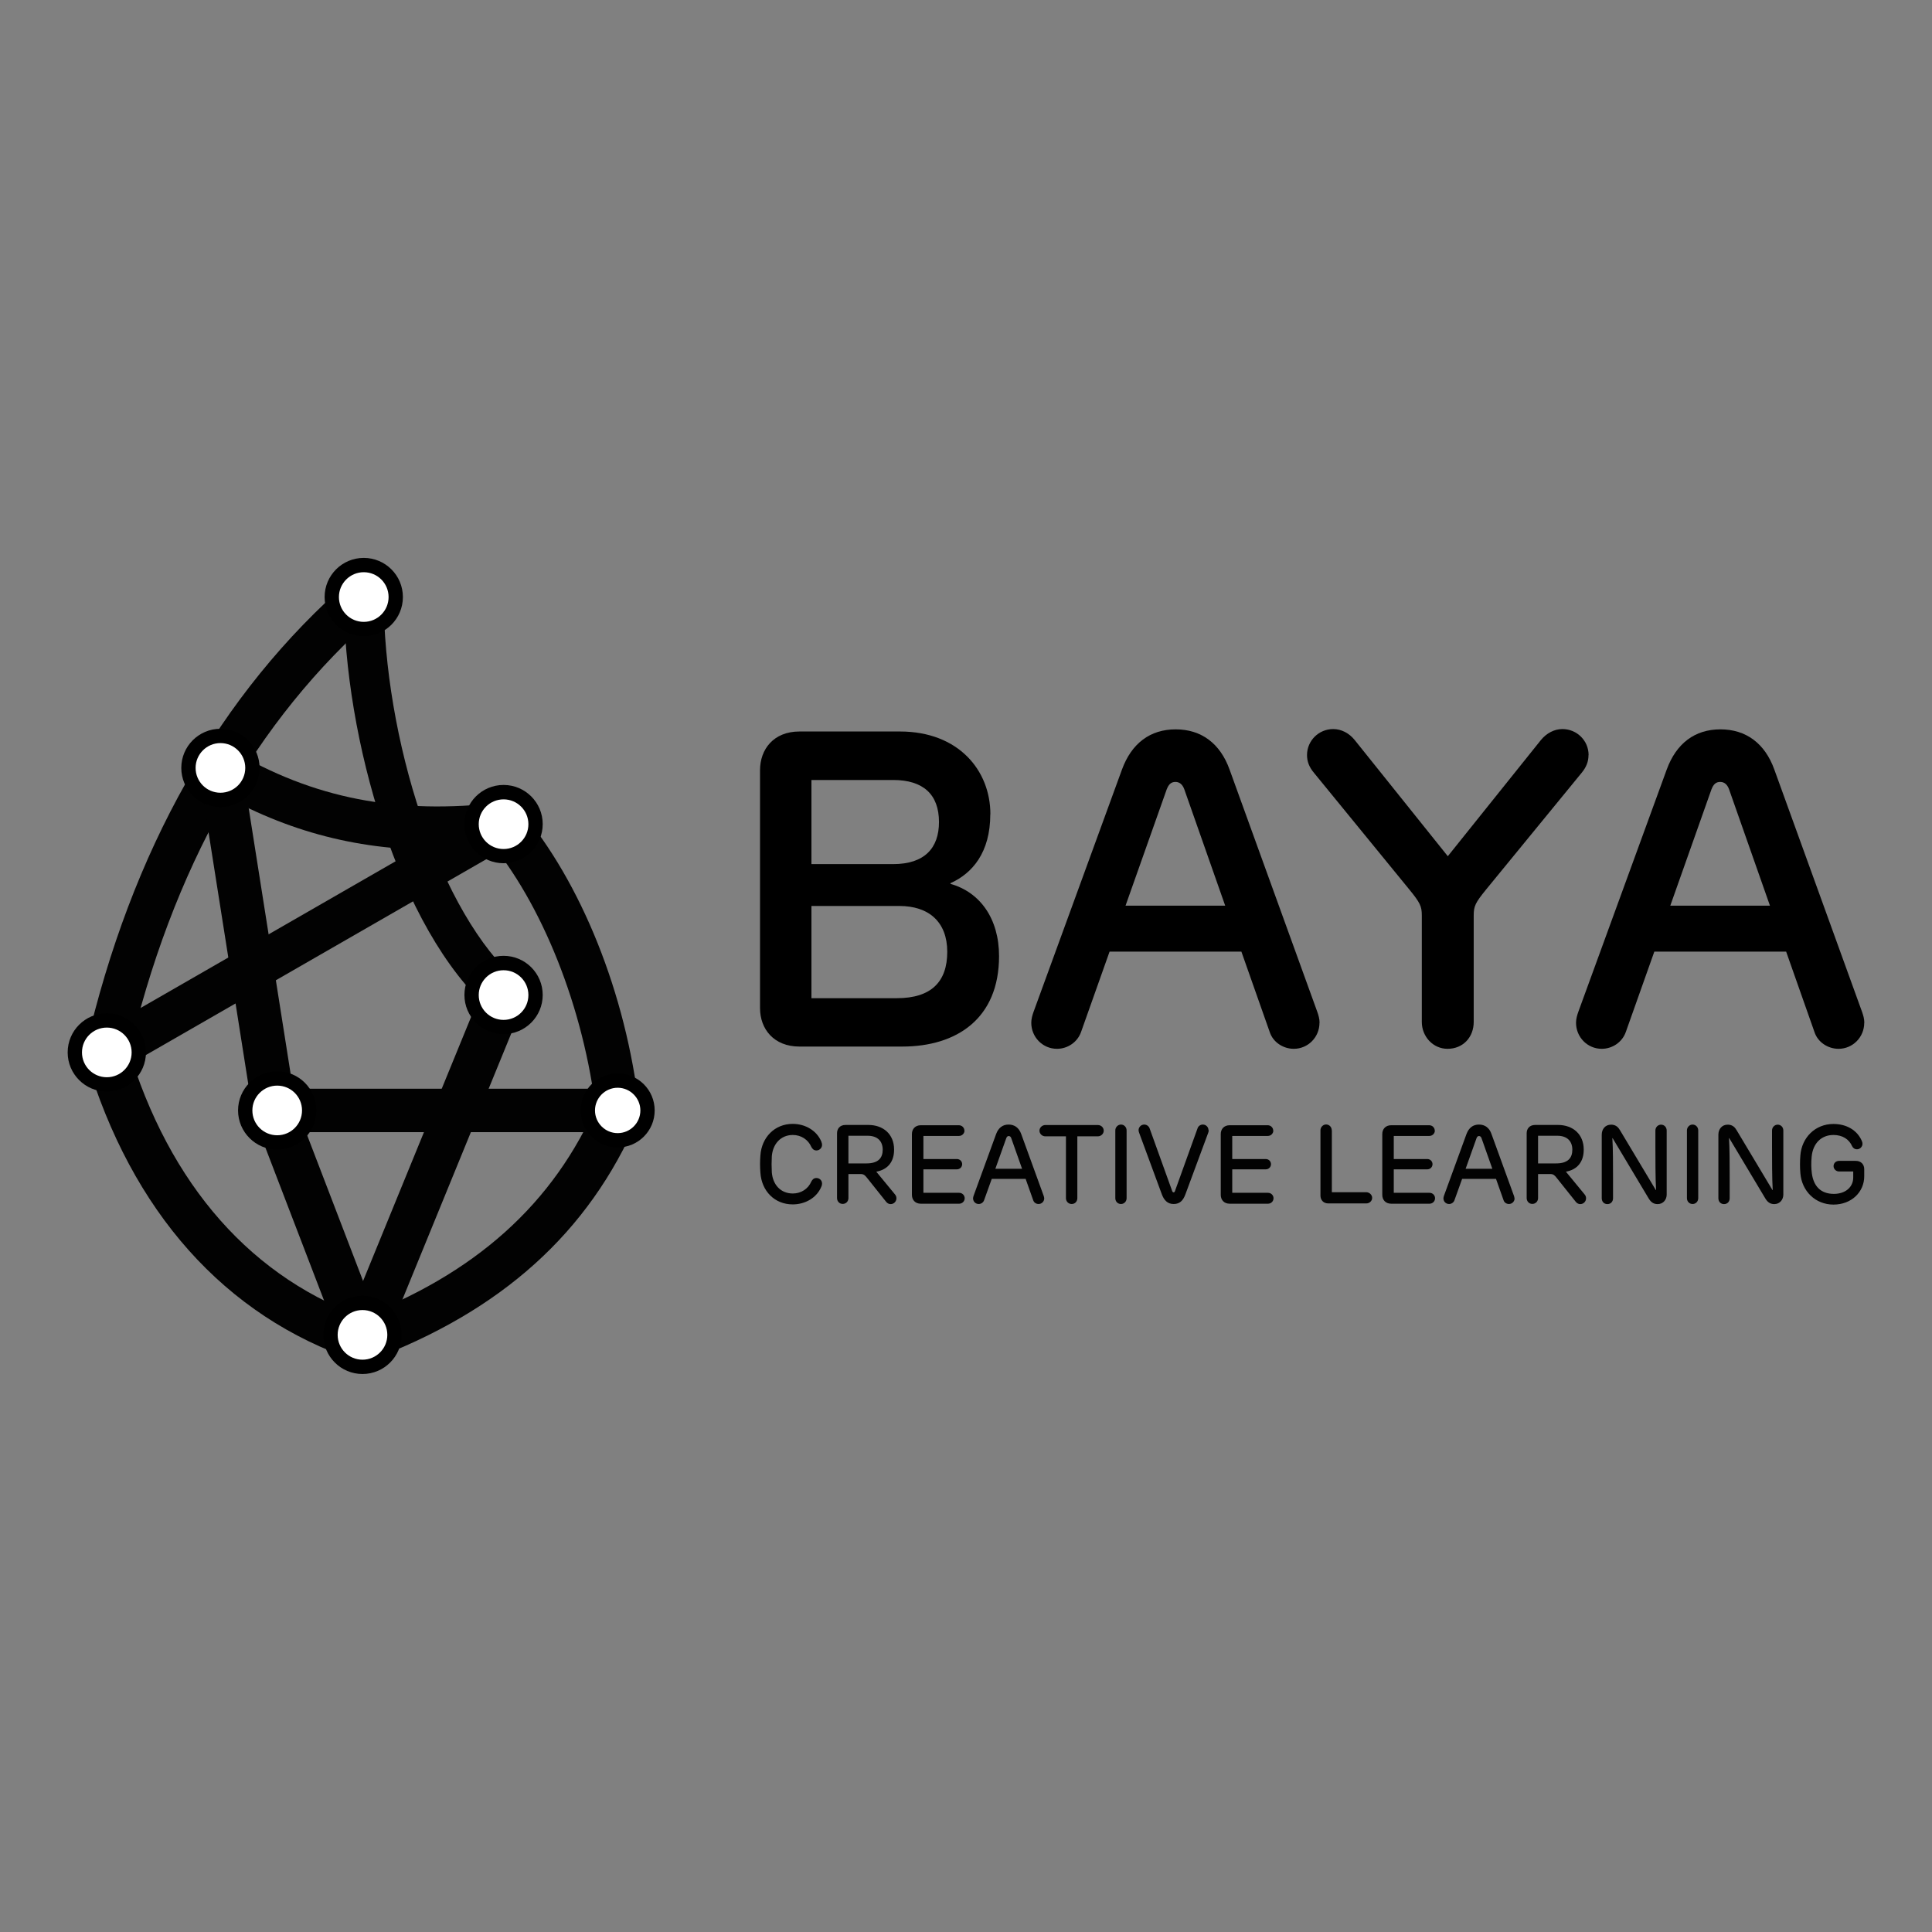 <?xml version="1.0" encoding="UTF-8"?>
<svg id="Layer_1" xmlns="http://www.w3.org/2000/svg" viewBox="0 0 198.43 198.43">
  <rect x="0" y="0" width="198.43" height="198.43" fill="#808080" stroke="none"/>
  <defs>
    <style>
      .cls-1 {
        fill: #fff;
      }

      .cls-2 {
        fill: #020202;
      }
    </style>
  </defs>
  <rect class="cls-2" x="7.84" y="94.14" width="47.01" height="4.46" transform="translate(-43.88 28.47) rotate(-29.91)"/>
  <rect class="cls-2" x="28.18" y="111.82" width="35.27" height="4.46"/>
  <rect class="cls-2" x="25.33" y="117.68" width="38.27" height="4.46" transform="translate(-83.35 115.66) rotate(-67.75)"/>
  <path class="cls-2" d="M61.23,114.31c-1.25-10.73-5.54-21.55-11.21-28.22l3.39-2.89c6.3,7.42,10.88,18.85,12.24,30.59l-4.43.51Z"/>
  <path class="cls-2" d="M38,139.71l-1.55-4.18c12.3-4.58,20.46-11.89,24.95-22.36l4.09,1.76c-5,11.65-13.99,19.75-27.49,24.78"/>
  <g>
    <path class="cls-1" d="M60.38,114.05c0-1.69,1.37-3.06,3.06-3.06s3.06,1.37,3.06,3.06-1.37,3.06-3.06,3.06-3.06-1.37-3.06-3.06"/>
    <path d="M63.44,117.85c-2.09,0-3.8-1.7-3.8-3.8s1.7-3.8,3.8-3.8,3.8,1.7,3.8,3.8-1.7,3.8-3.8,3.8ZM63.44,111.72c-1.29,0-2.33,1.05-2.33,2.33s1.04,2.33,2.33,2.33,2.33-1.05,2.33-2.33-1.05-2.33-2.33-2.33Z"/>
  </g>
  <rect class="cls-2" x="30.48" y="113.21" width="4.46" height="25.25" transform="translate(-42.91 20.07) rotate(-20.99)"/>
  <path class="cls-2" d="M36.51,139.73c-13.42-4.54-22.98-15.26-27.67-31l4.27-1.27c4.26,14.3,12.84,24,24.83,28.06l-1.43,4.22Z"/>
  <g>
    <path class="cls-1" d="M33.94,137.1c0-1.81,1.47-3.28,3.28-3.28s3.28,1.47,3.28,3.28-1.47,3.28-3.28,3.28-3.28-1.47-3.28-3.28"/>
    <path d="M37.23,141.12c-2.22,0-4.02-1.8-4.02-4.02s1.8-4.02,4.02-4.02,4.02,1.8,4.02,4.02-1.8,4.02-4.02,4.02ZM37.23,134.55c-1.41,0-2.55,1.14-2.55,2.55s1.14,2.55,2.55,2.55,2.55-1.14,2.55-2.55-1.14-2.55-2.55-2.55Z"/>
  </g>
  <path class="cls-2" d="M50.37,103.74c-9.42-8.23-15.05-28.03-15.05-42.41h4.09c0,7.05,1.39,15.22,3.82,22.43,2.55,7.59,6.05,13.59,9.83,16.9l-2.69,3.08Z"/>
  <path class="cls-2" d="M44.87,87.29c-8.57,0-15.98-2.07-23.36-6.42l2.27-3.84c8.44,4.99,16.98,6.65,27.68,5.4l.52,4.43c-2.46.29-4.83.43-7.1.43"/>
  <path class="cls-2" d="M13.15,108.59l-4.34-1c4.68-20.27,13.79-36.4,27.1-47.95l2.92,3.37c-12.58,10.91-21.22,26.25-25.68,45.59"/>
  <g>
    <path class="cls-1" d="M48.43,84.65c0-1.81,1.47-3.28,3.28-3.28s3.28,1.47,3.28,3.28-1.47,3.28-3.28,3.28-3.28-1.47-3.28-3.28"/>
    <path d="M51.72,88.66c-2.22,0-4.02-1.8-4.02-4.02s1.8-4.02,4.02-4.02,4.02,1.8,4.02,4.02-1.8,4.02-4.02,4.02ZM51.72,82.1c-1.41,0-2.55,1.14-2.55,2.55s1.14,2.55,2.55,2.55,2.55-1.14,2.55-2.55-1.14-2.55-2.55-2.55Z"/>
  </g>
  <rect class="cls-2" x="23.18" y="78.74" width="4.46" height="35.53" transform="translate(-14.73 5.14) rotate(-8.97)"/>
  <g>
    <path class="cls-1" d="M19.36,78.87c0-1.81,1.47-3.28,3.28-3.28s3.28,1.47,3.28,3.28-1.47,3.28-3.28,3.28-3.28-1.47-3.28-3.28"/>
    <path d="M22.64,82.89c-2.21,0-4.02-1.8-4.02-4.02s1.8-4.02,4.02-4.02,4.02,1.8,4.02,4.02-1.8,4.02-4.02,4.02ZM22.64,76.32c-1.4,0-2.55,1.14-2.55,2.55s1.14,2.55,2.55,2.55,2.55-1.14,2.55-2.55-1.14-2.55-2.55-2.55Z"/>
  </g>
  <g>
    <path class="cls-1" d="M34.08,61.32c0-1.81,1.47-3.28,3.28-3.28s3.28,1.47,3.28,3.28-1.47,3.28-3.28,3.28-3.28-1.47-3.28-3.28"/>
    <path d="M37.36,65.34c-2.21,0-4.02-1.8-4.02-4.02s1.8-4.02,4.02-4.02,4.02,1.8,4.02,4.02-1.8,4.02-4.02,4.02ZM37.36,58.77c-1.4,0-2.55,1.14-2.55,2.55s1.14,2.55,2.55,2.55,2.55-1.14,2.55-2.55-1.14-2.55-2.55-2.55Z"/>
  </g>
  <path d="M101.71,83.63c0,3.93-1.84,6.07-4.09,7.08v.07c3.03.85,4.99,3.56,4.99,7.42,0,6.41-4.34,9.29-9.95,9.29h-10.55c-2.62,0-4.05-1.79-4.05-3.95v-24.43c0-2.16,1.4-3.98,4.05-3.98h10.32c6.02,0,9.29,4,9.29,8.5M83.34,80.11v8.64h8.39c3.24,0,4.71-1.66,4.71-4.32,0-2.83-1.61-4.32-4.71-4.32h-8.39ZM83.34,93.05v9.47h8.78c3.54,0,5.17-1.7,5.17-4.76s-1.88-4.71-4.92-4.71h-9.03Z"/>
  <path d="M135.52,105.05c0,1.47-1.17,2.67-2.64,2.67-1.08,0-2.14-.67-2.48-1.75l-2.9-8.23h-13.54l-2.92,8.23c-.37,1.08-1.4,1.75-2.48,1.75-1.47,0-2.64-1.2-2.64-2.67,0-.41.11-.78.25-1.17l9.06-24.83c.99-2.71,2.9-4.14,5.52-4.14s4.57,1.43,5.54,4.14l8.99,24.83c.14.39.25.76.25,1.17M125.84,93.03l-4.21-11.98c-.18-.48-.48-.74-.9-.74-.44,0-.69.23-.9.76l-4.23,11.95h10.23Z"/>
  <path d="M163.15,77.56c0,.67-.23,1.24-.71,1.82l-9.84,12.02c-1.06,1.31-1.24,1.66-1.24,2.62v10.94c0,1.56-1.08,2.76-2.69,2.76-1.49,0-2.64-1.26-2.64-2.76v-10.94c0-.92-.16-1.29-1.29-2.67l-9.79-11.98c-.48-.57-.71-1.15-.71-1.82,0-1.47,1.2-2.67,2.69-2.67.83,0,1.63.41,2.21,1.13l9.56,11.93,9.56-11.93c.58-.71,1.38-1.13,2.21-1.13,1.49,0,2.69,1.19,2.69,2.67"/>
  <path d="M191.47,105.05c0,1.47-1.17,2.67-2.64,2.67-1.08,0-2.14-.67-2.48-1.75l-2.9-8.23h-13.54l-2.92,8.23c-.37,1.08-1.4,1.75-2.48,1.75-1.47,0-2.64-1.2-2.64-2.67,0-.41.11-.78.25-1.17l9.06-24.83c.99-2.71,2.9-4.14,5.52-4.14s4.57,1.43,5.54,4.14l8.99,24.83c.14.39.25.76.25,1.17M181.79,93.03l-4.21-11.98c-.18-.48-.48-.74-.9-.74-.44,0-.69.23-.9.76l-4.23,11.95h10.23Z"/>
  <path class="cls-2" d="M84.37,117.3c.05.11.06.21.06.3,0,.31-.28.56-.57.56s-.43-.18-.53-.36c-.32-.75-1.05-1.23-1.9-1.23-1.25,0-2.06.93-2.16,2.19-.03.54-.03,1.09,0,1.64.1,1.28.91,2.18,2.16,2.18.85,0,1.58-.48,1.9-1.23.1-.19.24-.36.53-.36s.57.23.57.56c0,.1-.01.19-.06.3-.46,1.16-1.66,1.85-2.95,1.85-1.89,0-3.19-1.4-3.32-3.23-.05-.6-.05-1.22,0-1.82.13-1.81,1.44-3.22,3.32-3.22,1.29,0,2.48.69,2.95,1.85"/>
  <path class="cls-2" d="M91.83,118.08c0,1.24-.65,2.05-1.83,2.26l1.91,2.32c.09.11.16.23.16.41,0,.33-.26.6-.59.6-.16,0-.33-.06-.47-.24l-1.98-2.48c-.18-.23-.32-.37-.64-.37h-1.25v2.47c0,.33-.24.6-.59.6s-.58-.28-.58-.6v-6.66c0-.42.25-.85.88-.85h2.33c1.54,0,2.65.95,2.65,2.53M87.14,116.65v2.84h1.85c1.23,0,1.67-.57,1.67-1.41s-.5-1.43-1.55-1.43h-1.97Z"/>
  <path class="cls-2" d="M99.06,116.11c0,.31-.25.56-.57.56h-3.65v2.37h3.44c.3,0,.54.23.54.53s-.24.53-.54.53h-3.44v2.41h3.67c.32,0,.57.25.57.56s-.25.56-.57.56h-3.93c-.6,0-.92-.41-.92-.91v-6.25c0-.49.32-.9.92-.9h3.9c.32,0,.57.25.57.56"/>
  <path class="cls-2" d="M107.25,123.08c0,.32-.26.58-.58.58-.24,0-.47-.14-.55-.38l-.78-2.2h-3.48l-.79,2.2c-.09.24-.32.38-.55.38-.33,0-.58-.26-.58-.58,0-.1.03-.18.06-.28l2.31-6.33c.24-.64.67-.97,1.28-.97s1.07.33,1.3.98l2.3,6.33c.03.09.06.18.06.28M104.97,120.03l-1.11-3.14c-.05-.14-.14-.21-.26-.21s-.19.07-.25.22l-1.12,3.14h2.73Z"/>
  <path class="cls-2" d="M113.36,116.13c0,.32-.28.58-.6.58h-2.11v6.35c0,.34-.24.6-.58.6s-.59-.27-.59-.6v-6.35h-2.12c-.33,0-.6-.27-.6-.58s.27-.58.6-.58h5.4c.33,0,.6.25.6.58"/>
  <path class="cls-2" d="M115.71,116.1v6.96c0,.34-.25.6-.58.6s-.58-.26-.58-.6v-6.96c0-.33.27-.6.58-.6.33,0,.58.27.58.6"/>
  <path class="cls-2" d="M124.15,116.08c0,.1-.03.18-.06.27l-2.33,6.29c-.24.66-.58,1.02-1.22,1.02s-.99-.4-1.22-1.02l-2.32-6.29c-.03-.09-.06-.17-.06-.27,0-.32.26-.58.58-.58.24,0,.46.15.55.38l2.33,6.47c.03.07.07.11.14.11.06,0,.1-.03.13-.11l2.33-6.47c.08-.24.31-.38.54-.38.33,0,.58.26.58.58"/>
  <path class="cls-2" d="M130.78,116.11c0,.31-.25.56-.57.56h-3.65v2.37h3.44c.3,0,.54.23.54.53s-.24.53-.54.53h-3.44v2.41h3.67c.32,0,.57.25.57.56s-.25.56-.57.56h-3.93c-.6,0-.92-.41-.92-.91v-6.25c0-.49.32-.9.92-.9h3.9c.32,0,.57.25.57.56"/>
  <path class="cls-2" d="M136.79,116.1v6.35h3.54c.31,0,.6.26.6.58s-.28.57-.6.57h-3.9c-.53,0-.81-.37-.81-.81v-6.7c0-.33.27-.6.58-.6.33,0,.58.27.58.6"/>
  <path class="cls-2" d="M147.37,116.11c0,.31-.25.56-.57.56h-3.65v2.37h3.44c.3,0,.54.23.54.53s-.24.53-.54.53h-3.44v2.41h3.67c.32,0,.57.25.57.56s-.25.56-.57.56h-3.93c-.6,0-.92-.41-.92-.91v-6.25c0-.49.32-.9.92-.9h3.9c.32,0,.57.25.57.56"/>
  <path class="cls-2" d="M155.56,123.08c0,.32-.26.58-.58.58-.24,0-.47-.14-.55-.38l-.78-2.2h-3.48l-.79,2.2c-.09.24-.32.38-.55.38-.33,0-.58-.26-.58-.58,0-.1.03-.18.06-.28l2.31-6.33c.24-.64.67-.97,1.28-.97s1.07.33,1.29.98l2.3,6.33c.03.09.06.18.06.28M153.27,120.03l-1.11-3.14c-.05-.14-.14-.21-.26-.21s-.19.07-.25.22l-1.12,3.14h2.73Z"/>
  <path class="cls-2" d="M162.66,118.08c0,1.24-.65,2.05-1.83,2.26l1.91,2.32c.09.11.16.23.16.41,0,.33-.26.6-.59.6-.16,0-.33-.06-.47-.24l-1.98-2.48c-.18-.23-.32-.37-.64-.37h-1.25v2.47c0,.33-.24.6-.59.6s-.58-.28-.58-.6v-6.66c0-.42.25-.85.88-.85h2.33c1.54,0,2.65.95,2.65,2.53M157.97,116.65v2.84h1.85c1.23,0,1.67-.57,1.67-1.41s-.5-1.43-1.55-1.43h-1.97Z"/>
  <path class="cls-2" d="M166.36,116.04l3.7,6.18h.03c-.07-1.16-.07-3.2-.07-4.6v-1.51c0-.34.27-.6.58-.6.33,0,.58.26.58.6v6.59c0,.49-.34.97-.93.97-.47,0-.73-.25-.96-.65l-3.66-6.12h-.03c.07,1.04.07,2.74.07,4.02v2.15c0,.33-.22.6-.58.6s-.58-.27-.58-.6v-6.53c0-.57.36-1.03.96-1.03.37,0,.68.16.89.54"/>
  <path class="cls-2" d="M174.42,116.1v6.96c0,.34-.25.6-.58.6s-.58-.26-.58-.6v-6.96c0-.33.27-.6.58-.6.33,0,.58.27.58.6"/>
  <path class="cls-2" d="M178.34,116.04l3.7,6.18h.03c-.07-1.16-.07-3.2-.07-4.6v-1.51c0-.34.27-.6.58-.6.33,0,.58.26.58.6v6.59c0,.49-.34.97-.93.97-.47,0-.73-.25-.96-.65l-3.66-6.12h-.03c.07,1.04.07,2.74.07,4.02v2.15c0,.33-.22.6-.58.6s-.58-.27-.58-.6v-6.53c0-.57.36-1.03.96-1.03.37,0,.68.16.89.54"/>
  <path class="cls-2" d="M191.2,117.14c.05.09.09.21.09.34,0,.3-.26.56-.56.56-.26,0-.42-.15-.5-.31-.31-.71-.98-1.16-1.92-1.16-1.24,0-2.11.85-2.24,2.23-.06.63-.05,1.19.02,1.71.17,1.28.88,2.11,2.26,2.11,1.23,0,1.99-.73,1.99-1.68v-.62h-1.46c-.29,0-.56-.24-.56-.55s.25-.54.56-.54h1.72c.56,0,.87.38.87.85v.74c0,1.59-1.29,2.9-3.16,2.9s-3.26-1.4-3.4-3.23c-.05-.6-.05-1.22,0-1.82.14-1.82,1.51-3.23,3.4-3.23,1.35,0,2.41.64,2.89,1.69"/>
  <g>
    <path class="cls-1" d="M48.43,102.2c0-1.81,1.47-3.28,3.28-3.28s3.28,1.47,3.28,3.28-1.47,3.28-3.28,3.28-3.28-1.47-3.28-3.28"/>
    <path d="M51.72,106.21c-2.22,0-4.02-1.8-4.02-4.02s1.8-4.02,4.02-4.02,4.02,1.8,4.02,4.02-1.8,4.02-4.02,4.02ZM51.72,99.65c-1.41,0-2.55,1.14-2.55,2.55s1.14,2.55,2.55,2.55,2.55-1.14,2.55-2.55-1.14-2.55-2.55-2.55Z"/>
  </g>
  <g>
    <path class="cls-1" d="M25.19,114.05c0-1.81,1.47-3.28,3.28-3.28s3.28,1.47,3.28,3.28-1.47,3.28-3.28,3.28-3.28-1.47-3.28-3.28"/>
    <path d="M28.47,118.07c-2.21,0-4.02-1.8-4.02-4.02s1.8-4.02,4.02-4.02,4.02,1.8,4.02,4.02-1.8,4.02-4.02,4.02ZM28.47,111.5c-1.4,0-2.55,1.14-2.55,2.55s1.14,2.55,2.55,2.55,2.55-1.14,2.55-2.55-1.14-2.55-2.55-2.55Z"/>
  </g>
  <g>
    <path class="cls-1" d="M7.69,108.09c0-1.81,1.47-3.28,3.28-3.28s3.28,1.47,3.28,3.28-1.47,3.28-3.28,3.28-3.28-1.47-3.28-3.28"/>
    <path d="M10.97,112.11c-2.22,0-4.02-1.8-4.02-4.02s1.8-4.02,4.02-4.02,4.02,1.8,4.02,4.02-1.8,4.02-4.02,4.02ZM10.97,105.54c-1.41,0-2.55,1.14-2.55,2.55s1.14,2.55,2.55,2.55,2.55-1.14,2.55-2.55-1.14-2.55-2.55-2.55Z"/>
  </g>
</svg>